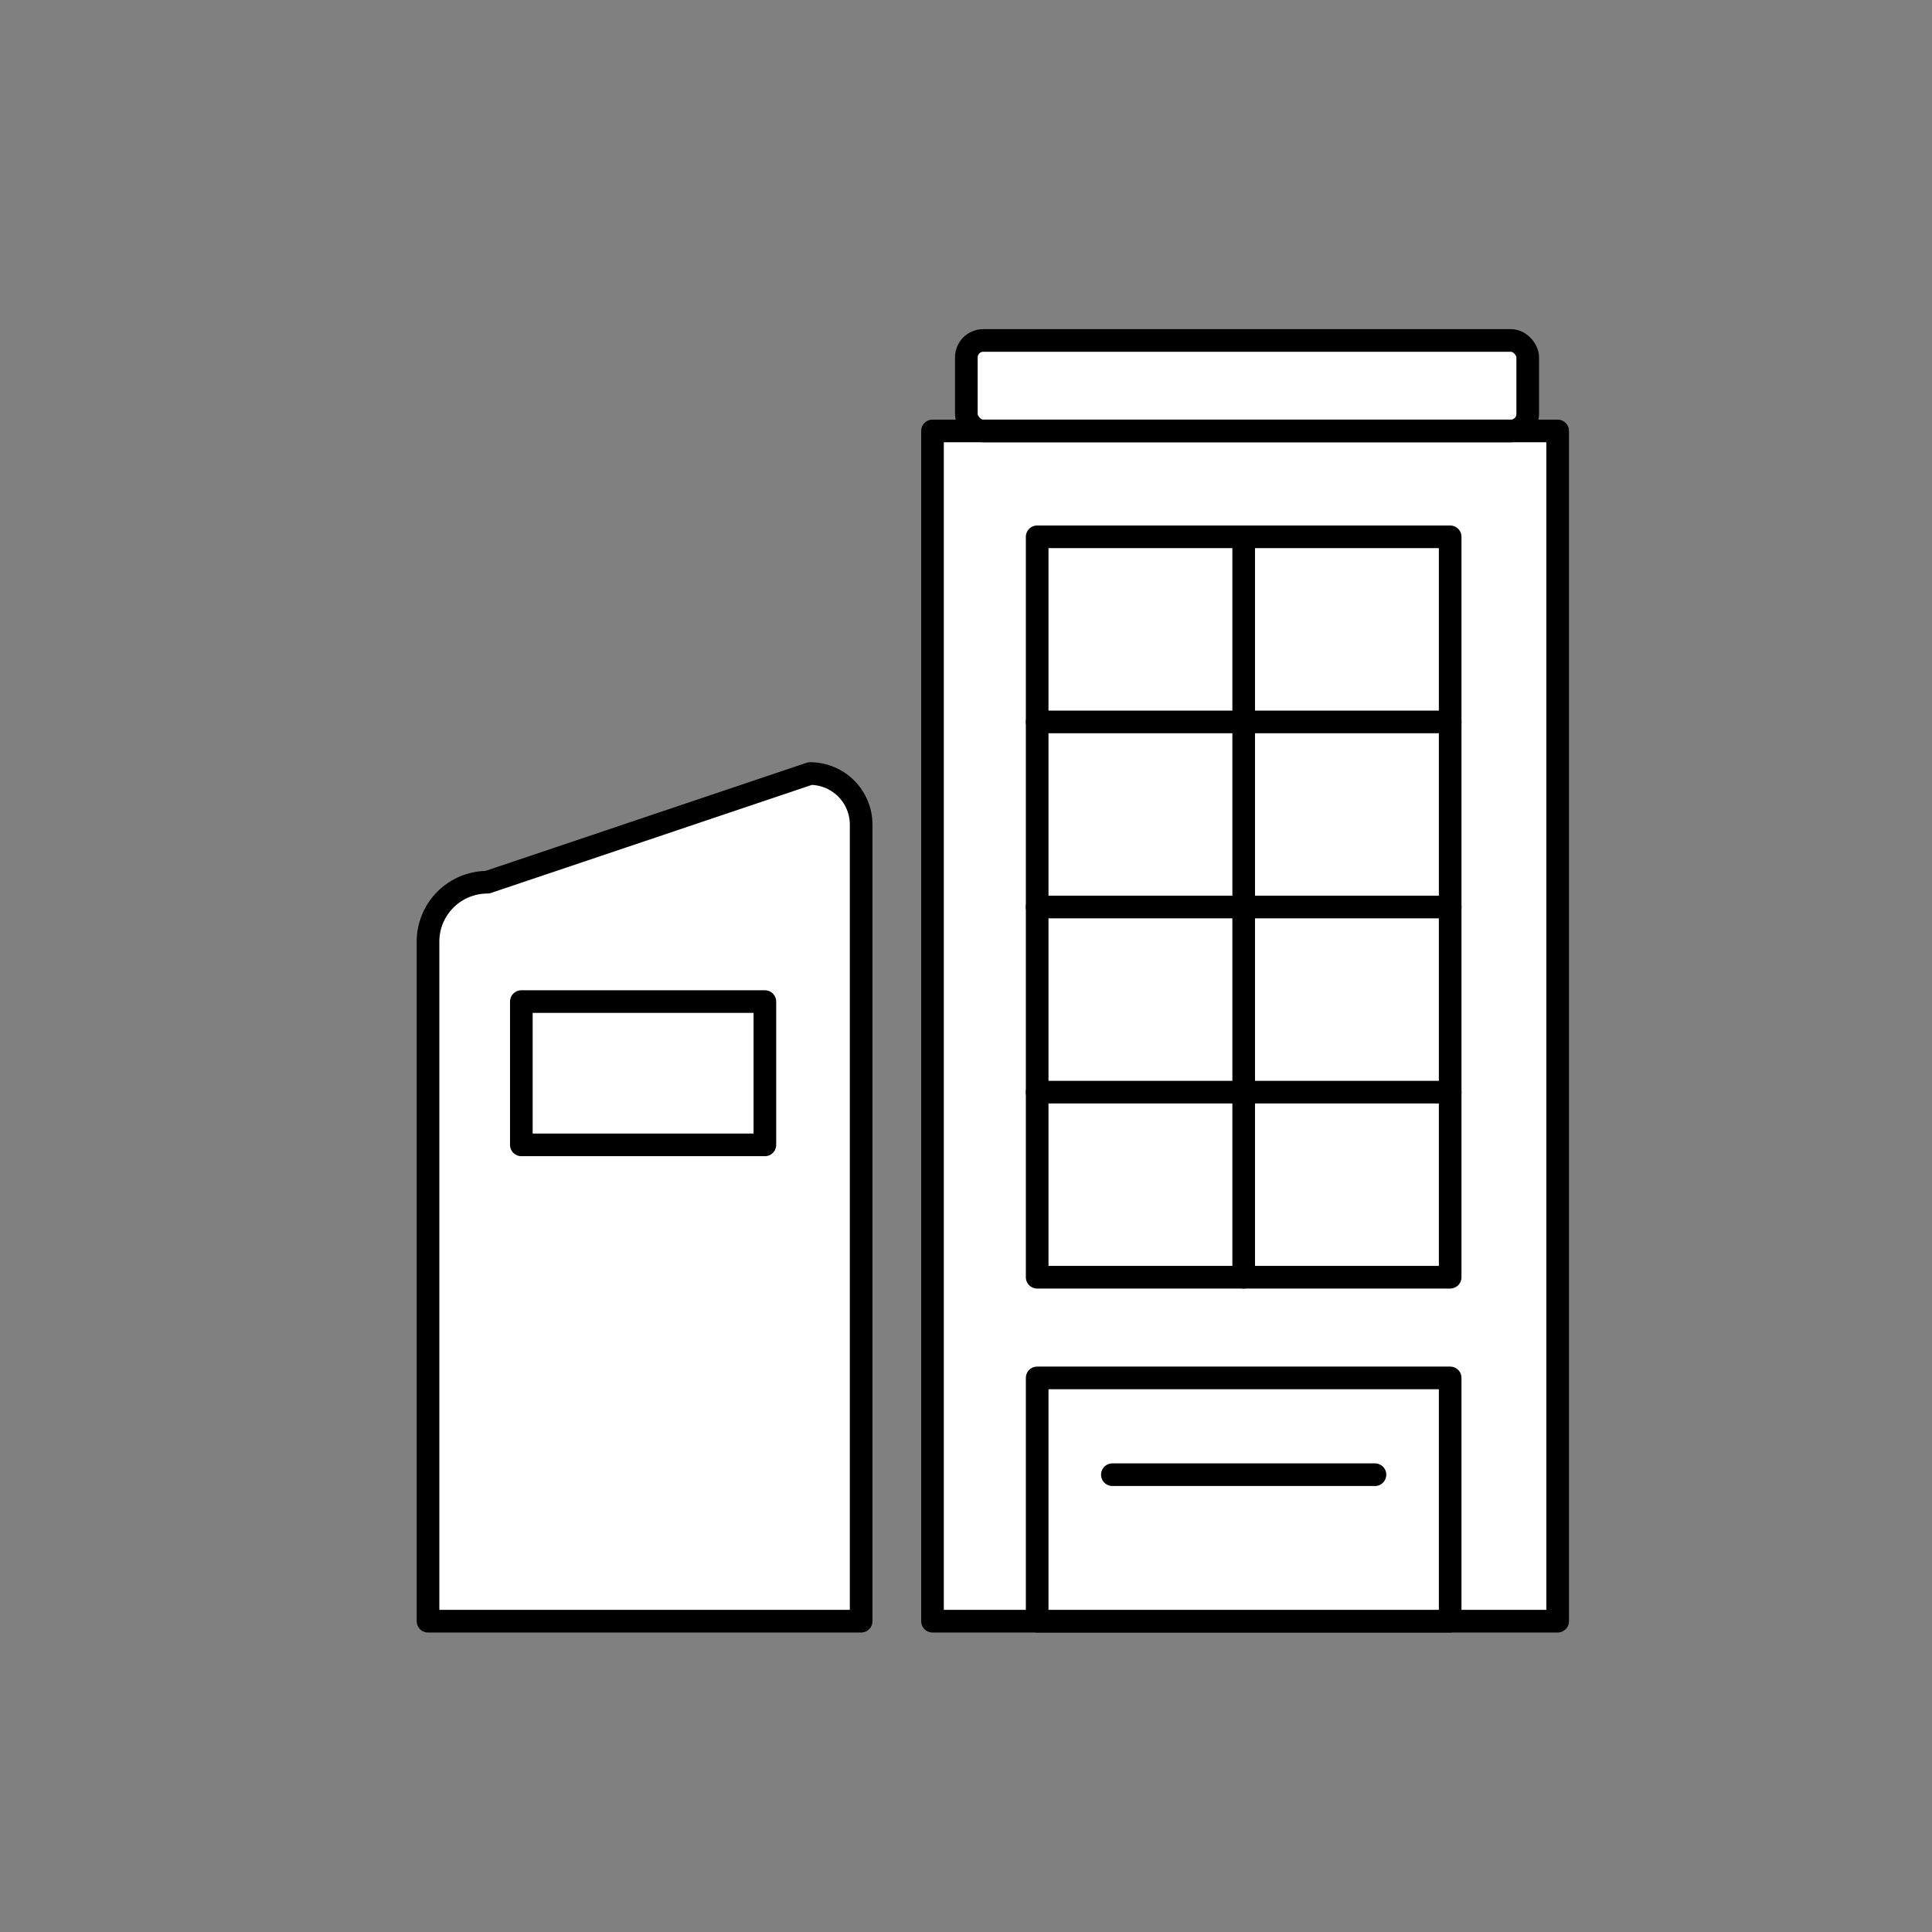 <svg xmlns="http://www.w3.org/2000/svg" viewBox="0 0 512 512"><rect x="0" y="0" width="512" height="512" fill="#808080" stroke="none"/><defs><style>.cls-1{fill:#fff;stroke:#000;stroke-linecap:round;stroke-linejoin:round;stroke-width:6px;}</style></defs><g id="company"><rect class="cls-1" x="247.12" y="114.2" width="165.68" height="315.43"/><path class="cls-1" d="M228.21,429.63H113.43V249.54a15.74,15.74,0,0,1,15.73-15.74L214.68,205a13.54,13.54,0,0,1,13.53,13.54Z"/><rect class="cls-1" x="274.86" y="365.16" width="109.45" height="64.47"/><rect class="cls-1" x="138.16" y="265.43" width="64.54" height="37.97"/><rect class="cls-1" x="256.09" y="90.22" width="148.77" height="23.98" rx="4.49"/><line class="cls-1" x1="294.79" y1="390.81" x2="364.38" y2="390.81"/><rect class="cls-1" x="274.86" y="142.26" width="109.45" height="196.22"/><line class="cls-1" x1="274.86" y1="289.43" x2="384.32" y2="289.43"/><line class="cls-1" x1="274.86" y1="240.37" x2="384.32" y2="240.37"/><line class="cls-1" x1="274.86" y1="191.32" x2="384.32" y2="191.32"/><line class="cls-1" x1="329.59" y1="142.26" x2="329.59" y2="338.48"/></g></svg>